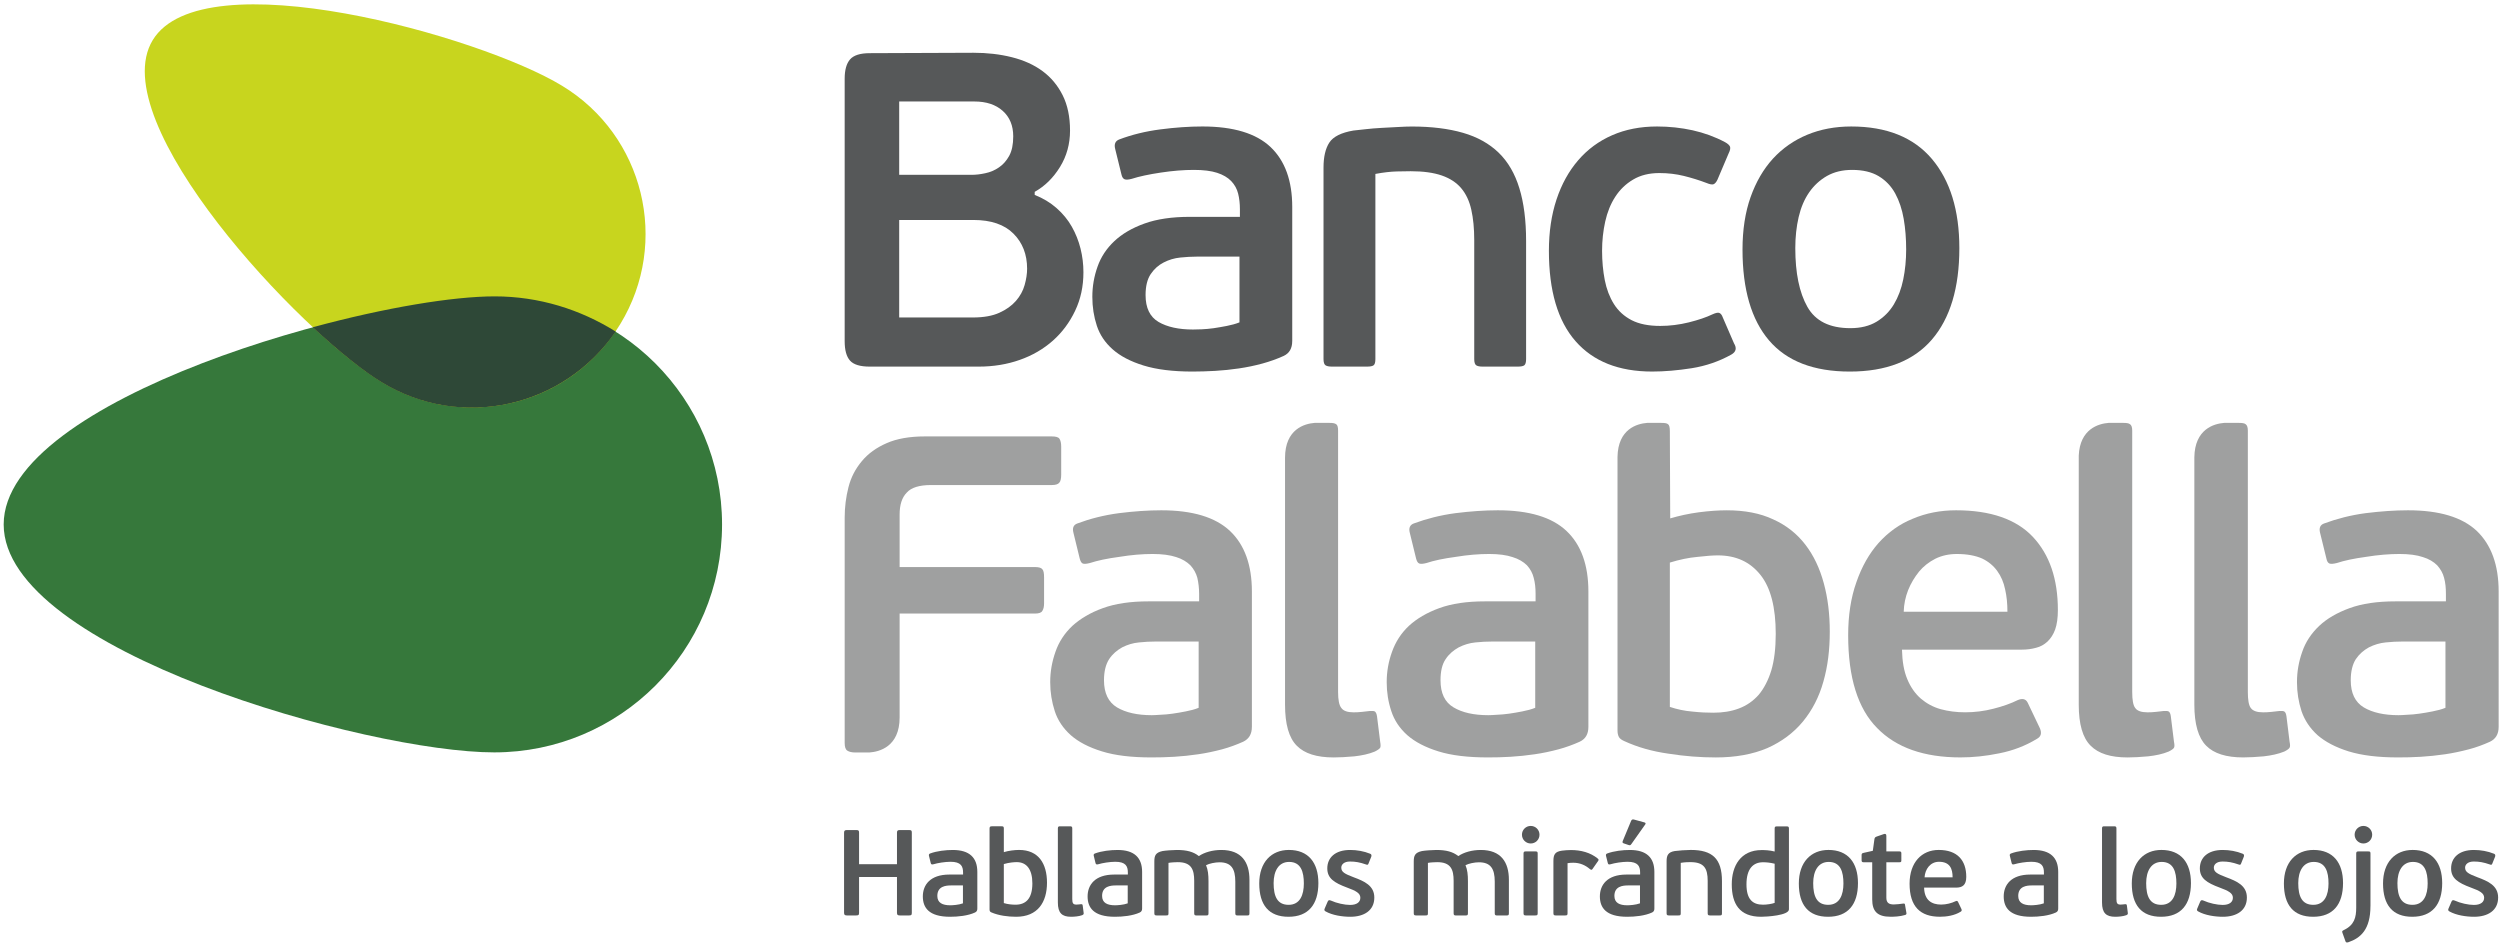 <?xml version="1.0" encoding="UTF-8"?>
<svg width="219px" height="83px" viewBox="0 0 219 83" version="1.1" xmlns="http://www.w3.org/2000/svg" xmlns:xlink="http://www.w3.org/1999/xlink">
    <!-- Generator: Sketch 49 (51002) - http://www.bohemiancoding.com/sketch -->
    <title>@svglogo-bfco</title>
    <desc>Created with Sketch.</desc>
    <defs></defs>
    <g id="Page-1" stroke="none" stroke-width="1" fill="none" fill-rule="evenodd">
        <g id="Artboard" transform="translate(-45, -43)" fill-rule="nonzero">
            <g id="logo-bfco" transform="translate(45, 43)">
                <g id="Group">
                    <path d="M43.296,65.909 C32.263,65.909 0.322,56.975 0.322,45.942 C0.322,34.924 32.263,25.989 43.296,25.989 C54.319,25.989 63.252,34.925 63.252,45.942 C63.254,56.977 54.319,65.909 43.296,65.909" id="Shape" fill="#36783B"></path>
                    <path d="M33.457,33.486 C26.277,29.13 9.02,10.689 13.379,3.515 C17.734,-3.661 42.059,3.139 49.236,7.512 C56.411,11.856 58.704,21.21 54.338,28.386 C49.981,35.564 40.639,37.852 33.457,33.486" id="Shape" fill="#C8D51E"></path>
                    <path d="M27.391,28.668 C29.682,30.786 31.823,32.516 33.449,33.496 C40.418,37.735 49.38,35.692 53.935,29.045 C50.855,27.118 47.238,25.962 43.338,25.962 C39.679,25.96 33.725,26.952 27.391,28.668" id="Shape" fill="#2E4837"></path>
                    <path d="M90.638,17.075 C91.37,17.363 92.01,17.749 92.559,18.233 C93.109,18.717 93.55,19.257 93.891,19.858 C94.23,20.458 94.485,21.097 94.655,21.777 C94.825,22.457 94.908,23.147 94.908,23.853 C94.908,25.083 94.668,26.204 94.183,27.219 C93.7,28.24 93.048,29.117 92.227,29.846 C91.403,30.574 90.437,31.14 89.326,31.528 C88.217,31.92 87.021,32.115 85.742,32.115 L76.187,32.115 C75.351,32.115 74.774,31.941 74.46,31.587 C74.148,31.235 73.993,30.67 73.993,29.884 L73.993,6.894 C73.993,6.136 74.148,5.574 74.46,5.209 C74.774,4.843 75.351,4.658 76.187,4.658 L85.272,4.622 C86.474,4.622 87.596,4.75 88.643,5.013 C89.687,5.277 90.581,5.679 91.324,6.228 C92.069,6.776 92.656,7.482 93.089,8.343 C93.52,9.205 93.735,10.235 93.735,11.437 C93.735,12.613 93.441,13.679 92.854,14.629 C92.263,15.587 91.528,16.307 90.64,16.805 L90.64,17.075 L90.638,17.075 Z M78.769,15.315 L85.116,15.315 C85.483,15.315 85.88,15.27 86.31,15.175 C86.744,15.086 87.14,14.916 87.505,14.667 C87.87,14.42 88.17,14.08 88.407,13.649 C88.643,13.217 88.759,12.651 88.759,11.944 C88.759,11.006 88.452,10.261 87.839,9.712 C87.226,9.163 86.396,8.89 85.351,8.89 L78.769,8.89 L78.769,15.315 Z M89.975,23.542 C89.975,22.287 89.575,21.261 88.777,20.465 C87.985,19.67 86.815,19.27 85.272,19.27 L78.769,19.27 L78.769,27.811 L85.234,27.811 C86.173,27.811 86.942,27.671 87.545,27.397 C88.144,27.127 88.627,26.781 88.994,26.361 C89.358,25.943 89.614,25.481 89.758,24.969 C89.901,24.461 89.975,23.983 89.975,23.542 Z" id="Shape" fill="#565859"></path>
                    <path d="M113.198,29.884 C113.198,30.512 112.951,30.943 112.455,31.176 C111.881,31.439 111.259,31.66 110.595,31.844 C109.929,32.026 109.243,32.169 108.539,32.273 C107.832,32.378 107.135,32.449 106.444,32.489 C105.75,32.528 105.092,32.549 104.464,32.549 C102.742,32.549 101.311,32.37 100.176,32.018 C99.038,31.668 98.138,31.194 97.474,30.607 C96.808,30.02 96.343,29.328 96.082,28.533 C95.82,27.737 95.689,26.895 95.689,26.004 C95.689,25.092 95.84,24.211 96.143,23.362 C96.44,22.514 96.932,21.768 97.609,21.131 C98.287,20.489 99.168,19.973 100.255,19.582 C101.338,19.19 102.664,18.996 104.23,18.996 L108.616,18.996 L108.616,18.328 C108.616,17.835 108.565,17.377 108.46,16.96 C108.357,16.541 108.15,16.174 107.853,15.861 C107.553,15.549 107.14,15.307 106.62,15.138 C106.096,14.968 105.419,14.883 104.582,14.883 C103.694,14.883 102.728,14.96 101.686,15.118 C100.642,15.274 99.792,15.456 99.138,15.666 C98.85,15.743 98.643,15.757 98.51,15.702 C98.381,15.649 98.288,15.506 98.237,15.273 L97.688,13.039 C97.584,12.623 97.703,12.349 98.041,12.217 C99.138,11.801 100.34,11.504 101.643,11.335 C102.949,11.165 104.177,11.079 105.327,11.079 C108.043,11.079 110.032,11.681 111.302,12.881 C112.567,14.085 113.2,15.831 113.2,18.13 L113.2,29.884 L113.198,29.884 Z M108.578,22.481 L104.817,22.481 C104.373,22.481 103.896,22.508 103.388,22.561 C102.881,22.611 102.396,22.756 101.94,22.991 C101.481,23.223 101.103,23.566 100.804,24.007 C100.504,24.453 100.352,25.066 100.352,25.851 C100.352,26.972 100.73,27.756 101.488,28.202 C102.245,28.644 103.253,28.866 104.503,28.866 C104.685,28.866 104.938,28.861 105.268,28.847 C105.595,28.832 105.94,28.802 106.307,28.752 C106.671,28.696 107.058,28.633 107.462,28.553 C107.867,28.473 108.242,28.374 108.578,28.24 L108.578,22.481 Z" id="Shape" fill="#565859"></path>
                    <path d="M123.579,14.999 C123.293,14.999 122.881,15.007 122.346,15.019 C121.809,15.034 121.188,15.104 120.484,15.236 L120.484,31.452 C120.484,31.738 120.434,31.921 120.326,32 C120.223,32.078 120.027,32.115 119.741,32.115 L116.683,32.115 C116.424,32.115 116.234,32.078 116.114,32 C115.998,31.92 115.94,31.738 115.94,31.452 L115.94,14.687 C115.94,13.746 116.108,13.016 116.448,12.493 C116.787,11.971 117.492,11.618 118.56,11.435 C118.821,11.411 119.17,11.372 119.612,11.32 C120.056,11.27 120.527,11.228 121.021,11.203 C121.516,11.176 121.998,11.153 122.467,11.126 C122.936,11.099 123.338,11.083 123.679,11.083 C125.398,11.083 126.893,11.27 128.152,11.633 C129.418,11.998 130.462,12.582 131.281,13.374 C132.102,14.171 132.707,15.212 133.097,16.491 C133.49,17.768 133.686,19.31 133.686,21.112 L133.686,31.452 C133.686,31.738 133.633,31.921 133.528,32 C133.428,32.078 133.23,32.115 132.947,32.115 L129.879,32.115 C129.621,32.115 129.431,32.078 129.316,32 C129.199,31.92 129.143,31.738 129.143,31.452 L129.143,21.034 C129.143,20.015 129.057,19.128 128.885,18.368 C128.717,17.612 128.422,16.986 128.005,16.491 C127.588,15.995 127.02,15.623 126.303,15.374 C125.585,15.125 124.676,14.999 123.579,14.999" id="Shape" fill="#565859"></path>
                    <path d="M145.435,28.551 C146.276,28.551 147.109,28.445 147.945,28.239 C148.779,28.03 149.471,27.796 150.019,27.533 C150.307,27.403 150.507,27.363 150.624,27.417 C150.742,27.47 150.844,27.599 150.917,27.81 L151.899,30.078 C152.158,30.497 152.081,30.824 151.663,31.061 C150.594,31.66 149.435,32.056 148.197,32.255 C146.955,32.449 145.801,32.548 144.73,32.548 C141.804,32.548 139.566,31.659 138.013,29.882 C136.459,28.104 135.684,25.47 135.684,21.968 C135.684,20.325 135.904,18.832 136.347,17.486 C136.793,16.14 137.427,14.992 138.248,14.041 C139.07,13.086 140.061,12.355 141.225,11.847 C142.387,11.337 143.699,11.08 145.162,11.08 C146.23,11.08 147.27,11.194 148.277,11.414 C149.283,11.639 150.228,11.982 151.117,12.455 C151.354,12.587 151.494,12.714 151.55,12.848 C151.597,12.977 151.562,13.173 151.428,13.437 L150.448,15.744 C150.348,15.955 150.233,16.084 150.116,16.136 C149.999,16.189 149.784,16.151 149.47,16.021 C148.841,15.782 148.19,15.582 147.511,15.412 C146.834,15.244 146.113,15.16 145.356,15.16 C144.47,15.16 143.706,15.347 143.067,15.728 C142.425,16.106 141.902,16.609 141.499,17.234 C141.091,17.859 140.8,18.586 140.616,19.409 C140.436,20.229 140.342,21.087 140.342,21.971 C140.342,22.886 140.424,23.743 140.578,24.537 C140.736,25.336 141,26.031 141.38,26.634 C141.756,27.234 142.273,27.706 142.927,28.046 C143.584,28.385 144.422,28.551 145.435,28.551" id="Shape" fill="#565859"></path>
                    <path d="M171.639,21.738 C171.639,25.212 170.835,27.881 169.232,29.749 C167.625,31.613 165.229,32.549 162.044,32.549 C158.884,32.549 156.528,31.641 154.974,29.826 C153.42,28.01 152.644,25.356 152.644,21.856 C152.644,20.131 152.88,18.603 153.349,17.272 C153.822,15.94 154.472,14.82 155.308,13.901 C156.145,12.991 157.144,12.291 158.307,11.807 C159.467,11.325 160.755,11.08 162.164,11.08 C165.269,11.08 167.628,12.029 169.233,13.921 C170.835,15.817 171.639,18.422 171.639,21.738 M166.98,21.856 C166.98,20.912 166.91,20.017 166.765,19.175 C166.62,18.334 166.372,17.592 166.023,16.951 C165.669,16.304 165.184,15.802 164.569,15.43 C163.958,15.065 163.181,14.883 162.242,14.883 C161.404,14.883 160.674,15.059 160.046,15.412 C159.421,15.769 158.898,16.251 158.483,16.85 C158.063,17.456 157.757,18.178 157.561,19.02 C157.367,19.859 157.268,20.765 157.268,21.734 C157.268,23.916 157.62,25.629 158.326,26.878 C159.031,28.127 160.284,28.747 162.087,28.747 C163,28.747 163.766,28.558 164.396,28.177 C165.021,27.796 165.526,27.291 165.904,26.659 C166.282,26.03 166.557,25.302 166.725,24.475 C166.894,23.648 166.98,22.775 166.98,21.856" id="Shape" fill="#565859"></path>
                    <path d="M109.665,63.676 C109.665,64.302 109.411,64.732 108.905,64.974 C108.334,65.231 107.703,65.466 107.049,65.642 C106.36,65.822 105.679,65.971 104.964,66.074 C104.256,66.178 103.552,66.253 102.858,66.294 C102.151,66.337 101.487,66.35 100.857,66.35 C99.115,66.35 97.672,66.179 96.533,65.822 C95.375,65.466 94.471,64.991 93.797,64.399 C93.133,63.8 92.659,63.104 92.398,62.298 C92.138,61.497 91.998,60.65 91.998,59.76 C91.998,58.819 92.159,57.951 92.462,57.088 C92.758,56.235 93.253,55.473 93.938,54.827 C94.644,54.191 95.513,53.669 96.61,53.273 C97.71,52.871 99.044,52.679 100.607,52.679 L105.043,52.679 L105.043,52.011 C105.043,51.518 104.986,51.051 104.888,50.62 C104.776,50.209 104.573,49.843 104.275,49.517 C103.969,49.213 103.553,48.961 103.04,48.801 C102.494,48.622 101.821,48.529 100.975,48.529 C100.076,48.529 99.109,48.608 98.05,48.782 C96.99,48.923 96.151,49.102 95.471,49.322 C95.193,49.395 94.978,49.41 94.856,49.368 C94.729,49.318 94.646,49.163 94.582,48.922 L94.034,46.675 C93.922,46.249 94.034,45.977 94.382,45.853 C95.471,45.443 96.692,45.13 98.015,44.954 C99.328,44.789 100.564,44.701 101.723,44.701 C104.464,44.701 106.466,45.306 107.747,46.513 C109.026,47.725 109.666,49.497 109.666,51.815 L109.666,63.676 L109.665,63.676 Z M105.002,56.199 L101.209,56.199 C100.758,56.199 100.287,56.221 99.777,56.276 C99.244,56.326 98.772,56.473 98.305,56.707 C97.853,56.962 97.462,57.285 97.163,57.737 C96.868,58.188 96.709,58.813 96.709,59.588 C96.709,60.728 97.099,61.515 97.853,61.969 C98.615,62.422 99.634,62.65 100.894,62.65 C101.073,62.65 101.337,62.636 101.663,62.612 C101.994,62.6 102.35,62.571 102.707,62.518 C103.078,62.466 103.461,62.401 103.873,62.319 C104.286,62.239 104.667,62.142 105.002,62.004 L105.002,56.199 Z" id="Shape" fill="#9FA0A0"></path>
                    <path d="M139.143,63.676 C139.143,64.302 138.896,64.732 138.383,64.974 C137.816,65.231 137.177,65.466 136.518,65.642 C135.843,65.822 135.157,65.971 134.438,66.074 C133.722,66.178 133.029,66.253 132.326,66.294 C131.628,66.337 130.968,66.35 130.337,66.35 C128.594,66.35 127.152,66.179 126.01,65.822 C124.857,65.466 123.953,64.991 123.277,64.399 C122.61,63.8 122.141,63.104 121.88,62.298 C121.611,61.497 121.475,60.65 121.475,59.76 C121.475,58.819 121.634,57.951 121.945,57.088 C122.25,56.235 122.73,55.473 123.417,54.827 C124.109,54.191 124.993,53.669 126.078,53.273 C127.178,52.871 128.51,52.679 130.081,52.679 L134.517,52.679 L134.517,52.011 C134.517,51.518 134.472,51.051 134.353,50.62 C134.253,50.209 134.056,49.843 133.758,49.517 C133.45,49.213 133.029,48.961 132.502,48.801 C131.973,48.622 131.288,48.529 130.452,48.529 C129.554,48.529 128.577,48.608 127.524,48.782 C126.468,48.923 125.615,49.102 124.957,49.322 C124.675,49.395 124.461,49.41 124.338,49.368 C124.197,49.318 124.11,49.163 124.048,48.922 L123.499,46.675 C123.385,46.249 123.514,45.977 123.852,45.853 C124.958,45.443 126.174,45.13 127.491,44.954 C128.811,44.789 130.047,44.701 131.206,44.701 C133.945,44.701 135.951,45.306 137.227,46.513 C138.507,47.725 139.143,49.497 139.143,51.815 L139.143,63.676 Z M134.485,56.199 L130.697,56.199 C130.242,56.199 129.756,56.221 129.249,56.276 C128.733,56.326 128.254,56.473 127.788,56.707 C127.328,56.962 126.94,57.285 126.64,57.737 C126.329,58.188 126.189,58.813 126.189,59.588 C126.189,60.728 126.564,61.515 127.336,61.969 C128.092,62.422 129.102,62.65 130.381,62.65 C130.566,62.65 130.809,62.636 131.147,62.612 C131.461,62.6 131.819,62.571 132.193,62.518 C132.561,62.466 132.941,62.401 133.355,62.319 C133.766,62.239 134.138,62.142 134.485,62.004 L134.485,56.199 Z" id="Shape" fill="#9FA0A0"></path>
                    <path d="M171.35,44.701 C174.375,44.701 176.628,45.487 178.083,47.033 C179.541,48.591 180.27,50.718 180.27,53.436 C180.27,54.118 180.192,54.687 180.033,55.141 C179.875,55.575 179.647,55.927 179.362,56.199 C179.077,56.464 178.736,56.657 178.359,56.746 C177.971,56.853 177.563,56.909 177.112,56.909 L166.614,56.909 C166.639,57.948 166.783,58.795 167.08,59.499 C167.367,60.195 167.767,60.759 168.258,61.192 C168.764,61.623 169.342,61.938 169.993,62.122 C170.661,62.304 171.378,62.398 172.143,62.398 C172.973,62.398 173.818,62.296 174.63,62.082 C175.437,61.881 176.158,61.623 176.756,61.328 C177.167,61.157 177.466,61.219 177.634,61.571 L178.701,63.809 C178.878,64.243 178.784,64.537 178.423,64.73 C177.419,65.338 176.338,65.754 175.134,65.992 C173.958,66.234 172.824,66.349 171.738,66.349 C168.547,66.349 166.109,65.495 164.437,63.776 C162.751,62.076 161.9,59.361 161.9,55.648 C161.9,53.906 162.137,52.36 162.618,51.005 C163.088,49.64 163.741,48.491 164.56,47.566 C165.407,46.628 166.391,45.912 167.552,45.444 C168.71,44.95 169.983,44.701 171.35,44.701 M171.422,48.53 C170.717,48.53 170.087,48.672 169.535,48.945 C168.969,49.234 168.494,49.611 168.113,50.067 C167.723,50.556 167.394,51.089 167.153,51.694 C166.918,52.293 166.783,52.924 166.766,53.586 L175.85,53.586 C175.85,52.87 175.786,52.222 175.646,51.614 C175.519,51.011 175.298,50.482 174.959,50.019 C174.627,49.556 174.182,49.187 173.626,48.922 C173.049,48.672 172.321,48.53 171.422,48.53" id="Shape" fill="#9FA0A0"></path>
                    <path d="M218.882,63.676 C218.882,64.302 218.627,64.732 218.123,64.974 C217.557,65.231 216.94,65.466 216.263,65.642 C215.576,65.822 214.891,65.971 214.186,66.074 C213.47,66.178 212.754,66.253 212.075,66.294 C211.367,66.337 210.713,66.35 210.068,66.35 C208.334,66.35 206.908,66.179 205.744,65.822 C204.605,65.466 203.7,64.991 203.016,64.399 C202.358,63.8 201.89,63.104 201.613,62.298 C201.353,61.497 201.215,60.65 201.215,59.76 C201.215,58.819 201.373,57.951 201.679,57.088 C201.968,56.235 202.48,55.473 203.163,54.827 C203.837,54.191 204.734,53.669 205.824,53.273 C206.923,52.871 208.258,52.679 209.839,52.679 L214.262,52.679 L214.262,52.011 C214.262,51.518 214.222,51.051 214.102,50.62 C214.001,50.209 213.785,49.843 213.494,49.517 C213.186,49.213 212.776,48.961 212.248,48.801 C211.723,48.622 211.038,48.529 210.196,48.529 C209.306,48.529 208.32,48.608 207.258,48.782 C206.217,48.923 205.371,49.102 204.703,49.322 C204.41,49.395 204.195,49.41 204.069,49.368 C203.931,49.318 203.838,49.163 203.791,48.922 L203.239,46.675 C203.131,46.249 203.247,45.977 203.6,45.853 C204.703,45.443 205.909,45.13 207.22,44.954 C208.552,44.789 209.784,44.701 210.936,44.701 C213.684,44.701 215.691,45.306 216.97,46.513 C218.235,47.725 218.882,49.497 218.882,51.815 L218.882,63.676 Z M214.222,56.199 L210.419,56.199 C209.979,56.199 209.499,56.221 208.986,56.276 C208.474,56.326 207.988,56.473 207.519,56.707 C207.058,56.962 206.683,57.285 206.372,57.737 C206.082,58.188 205.925,58.813 205.925,59.588 C205.925,60.728 206.313,61.515 207.069,61.969 C207.827,62.422 208.851,62.65 210.111,62.65 C210.303,62.65 210.546,62.636 210.88,62.612 C211.218,62.6 211.564,62.571 211.924,62.518 C212.297,62.466 212.688,62.401 213.094,62.319 C213.503,62.239 213.884,62.142 214.222,62.004 L214.222,56.199 Z" id="Shape" fill="#9FA0A0"></path>
                    <path d="M92.813,38.442 C92.719,38.289 92.49,38.23 92.124,38.23 L81.016,38.23 C79.69,38.23 78.56,38.426 77.668,38.822 C76.769,39.213 76.043,39.738 75.502,40.392 C74.938,41.063 74.547,41.811 74.327,42.674 C74.11,43.525 73.994,44.41 73.994,45.344 L73.994,65.09 C73.994,65.428 74.067,65.657 74.23,65.759 C74.389,65.862 74.618,65.917 74.915,65.917 L76.158,65.917 C77.012,65.859 78.807,65.426 78.807,62.847 L78.807,53.748 L90.655,53.748 C91.016,53.748 91.224,53.671 91.312,53.509 C91.415,53.351 91.461,53.129 91.461,52.836 L91.461,50.595 C91.461,50.209 91.417,49.984 91.312,49.869 C91.224,49.747 91.018,49.673 90.655,49.673 L78.807,49.673 L78.807,45.065 C78.807,44.226 79.007,43.58 79.438,43.146 C79.828,42.709 80.541,42.49 81.54,42.49 L92.124,42.49 C92.464,42.49 92.69,42.424 92.794,42.281 C92.905,42.169 92.961,41.926 92.961,41.574 L92.961,39.134 C92.963,38.822 92.905,38.586 92.813,38.442" id="Shape" fill="#9FA0A0"></path>
                    <path d="M159.764,51.09 C159.409,49.779 158.875,48.653 158.144,47.705 C157.418,46.763 156.491,46.019 155.34,45.501 C154.196,44.959 152.838,44.702 151.26,44.702 C150.541,44.702 149.732,44.759 148.826,44.875 C147.908,44.998 147.075,45.185 146.311,45.411 L146.279,37.76 C146.279,37.436 146.229,37.244 146.121,37.163 C146.018,37.069 145.821,37.046 145.528,37.046 L144.288,37.046 C143.417,37.113 141.741,37.567 141.694,40.017 L141.694,63.985 C141.694,64.214 141.73,64.401 141.817,64.563 C141.888,64.698 142.059,64.821 142.279,64.917 C143.47,65.467 144.762,65.826 146.168,66.023 C147.588,66.247 148.963,66.352 150.31,66.352 C152.037,66.352 153.543,66.076 154.824,65.531 C156.066,64.976 157.109,64.207 157.933,63.21 C158.744,62.224 159.351,61.064 159.729,59.706 C160.114,58.367 160.289,56.91 160.289,55.331 C160.289,53.806 160.119,52.387 159.764,51.09 M155.168,58.722 C154.901,59.59 154.525,60.31 154.062,60.864 C153.572,61.412 153.006,61.809 152.33,62.061 C151.66,62.318 150.899,62.433 150.084,62.433 C149.554,62.433 148.945,62.41 148.254,62.334 C147.573,62.278 146.924,62.14 146.279,61.925 L146.279,49.282 C147.121,49.021 147.922,48.854 148.694,48.784 C149.476,48.694 150.061,48.652 150.482,48.652 C152.073,48.652 153.308,49.219 154.218,50.365 C155.114,51.485 155.555,53.214 155.555,55.528 C155.554,56.79 155.425,57.852 155.168,58.722" id="Shape" fill="#9FA0A0"></path>
                    <path d="M190.44,64.974 L190.165,62.753 C190.136,62.536 190.083,62.41 189.99,62.334 C189.898,62.278 189.749,62.265 189.531,62.284 C189.353,62.307 189.12,62.33 188.843,62.362 C188.567,62.395 188.315,62.4 188.115,62.4 C187.593,62.4 187.226,62.278 187.046,62.022 C186.862,61.782 186.782,61.312 186.782,60.621 L186.782,37.717 C186.782,37.421 186.713,37.242 186.59,37.162 C186.477,37.068 186.264,37.045 185.982,37.045 L184.709,37.045 C183.847,37.112 182.198,37.564 182.098,39.916 L182.098,61.729 C182.098,63.439 182.445,64.636 183.14,65.323 C183.824,66.017 184.894,66.352 186.384,66.352 C186.909,66.352 187.496,66.316 188.173,66.256 C188.845,66.181 189.447,66.056 189.971,65.838 C190.236,65.707 190.399,65.592 190.443,65.498 C190.493,65.41 190.493,65.231 190.44,64.974" id="Shape" fill="#9FA0A0"></path>
                    <path d="M200.567,64.974 L200.294,62.753 C200.261,62.536 200.214,62.41 200.115,62.334 C200.033,62.278 199.865,62.265 199.663,62.284 C199.473,62.307 199.24,62.33 198.966,62.362 C198.698,62.395 198.445,62.4 198.243,62.4 C197.715,62.4 197.357,62.278 197.17,62.022 C196.99,61.782 196.911,61.312 196.911,60.621 L196.911,37.717 C196.911,37.421 196.838,37.242 196.719,37.162 C196.615,37.068 196.399,37.045 196.106,37.045 L194.841,37.045 C193.958,37.112 192.259,37.579 192.225,40.061 L192.225,61.727 C192.225,63.437 192.577,64.634 193.26,65.322 C193.941,66.015 195.028,66.35 196.501,66.35 C197.035,66.35 197.621,66.314 198.306,66.255 C198.966,66.179 199.566,66.055 200.104,65.836 C200.368,65.706 200.517,65.59 200.567,65.496 C200.623,65.41 200.623,65.231 200.567,64.974" id="Shape" fill="#9FA0A0"></path>
                    <path d="M120.903,64.974 L120.627,62.753 C120.595,62.536 120.534,62.41 120.451,62.334 C120.361,62.278 120.205,62.265 119.986,62.284 C119.807,62.307 119.571,62.33 119.293,62.362 C119.012,62.395 118.767,62.4 118.565,62.4 C118.046,62.4 117.686,62.278 117.504,62.022 C117.307,61.782 117.216,61.312 117.216,60.621 L117.216,37.717 C117.216,37.421 117.166,37.242 117.051,37.162 C116.919,37.068 116.737,37.045 116.441,37.045 L115.165,37.045 C114.288,37.112 112.573,37.579 112.569,40.099 L112.569,61.729 C112.569,63.439 112.91,64.636 113.596,65.323 C114.277,66.017 115.35,66.352 116.841,66.352 C117.353,66.352 117.958,66.316 118.642,66.256 C119.298,66.181 119.905,66.056 120.43,65.838 C120.694,65.707 120.851,65.592 120.906,65.498 C120.95,65.41 120.95,65.231 120.903,64.974" id="Shape" fill="#9FA0A0"></path>
                </g>
                <g id="Group" transform="translate(73.245, 71.31)" fill="#565859">
                    <path d="M6.386,8.882 L5.576,8.882 C5.404,8.882 5.33,8.839 5.33,8.656 L5.33,5.517 L2.009,5.517 L2.009,8.656 C2.009,8.849 1.956,8.882 1.751,8.882 L0.939,8.882 C0.78,8.882 0.695,8.839 0.695,8.656 L0.695,1.63 C0.695,1.446 0.78,1.403 0.939,1.403 L1.751,1.403 C1.956,1.403 2.009,1.435 2.009,1.63 L2.009,4.395 L5.33,4.395 L5.33,1.63 C5.33,1.446 5.404,1.403 5.576,1.403 L6.386,1.403 C6.579,1.403 6.63,1.435 6.63,1.63 L6.63,8.656 C6.632,8.849 6.579,8.882 6.386,8.882 Z" id="Shape"></path>
                    <path d="M12.168,8.624 C11.537,8.914 10.672,8.999 9.986,8.999 C8.108,8.999 7.595,8.189 7.595,7.214 C7.595,6.222 8.226,5.301 9.924,5.301 L11.12,5.301 L11.12,5.122 C11.12,4.576 10.938,4.182 10.02,4.182 C9.54,4.182 8.886,4.289 8.534,4.397 C8.383,4.439 8.319,4.418 8.287,4.291 L8.137,3.682 C8.105,3.564 8.128,3.5 8.233,3.455 C8.833,3.233 9.6,3.148 10.222,3.148 C11.695,3.148 12.369,3.831 12.369,5.071 L12.369,8.277 C12.372,8.443 12.317,8.551 12.168,8.624 Z M11.111,6.253 L10.084,6.253 C9.615,6.253 8.865,6.318 8.865,7.172 C8.865,7.78 9.316,7.993 9.999,7.993 C10.202,7.993 10.736,7.961 11.109,7.823 L11.109,6.253 L11.111,6.253 Z" id="Shape"></path>
                    <path d="M15.767,8.999 C15.053,8.999 14.241,8.894 13.599,8.615 C13.472,8.563 13.44,8.484 13.44,8.357 L13.44,1.265 C13.44,1.105 13.505,1.073 13.655,1.073 L14.488,1.073 C14.638,1.073 14.691,1.095 14.691,1.265 L14.691,3.338 C15.107,3.209 15.643,3.145 16.028,3.145 C17.737,3.145 18.472,4.351 18.472,6.017 C18.471,7.726 17.659,8.999 15.767,8.999 Z M15.822,4.212 C15.597,4.212 15.15,4.245 14.69,4.382 L14.69,7.8 C15.033,7.908 15.438,7.941 15.714,7.941 C16.603,7.941 17.19,7.428 17.19,6.074 C17.19,4.834 16.678,4.212 15.822,4.212 Z" id="Shape"></path>
                    <path d="M21.678,8.624 C21.7,8.765 21.689,8.795 21.549,8.861 C21.272,8.965 20.856,8.999 20.577,8.999 C19.786,8.999 19.424,8.668 19.424,7.75 L19.424,1.255 C19.424,1.097 19.487,1.074 19.627,1.074 L20.471,1.074 C20.621,1.074 20.685,1.097 20.685,1.255 L20.685,7.451 C20.685,7.824 20.771,7.932 21.049,7.932 C21.166,7.932 21.337,7.909 21.433,7.899 C21.549,7.89 21.592,7.911 21.602,8.029 L21.678,8.624 Z" id="Shape"></path>
                    <path d="M26.603,8.624 C25.972,8.914 25.107,8.999 24.423,8.999 C22.542,8.999 22.029,8.189 22.029,7.214 C22.029,6.222 22.66,5.301 24.359,5.301 L25.555,5.301 L25.555,5.122 C25.555,4.576 25.374,4.182 24.455,4.182 C23.974,4.182 23.322,4.289 22.97,4.397 C22.818,4.439 22.754,4.418 22.722,4.291 L22.574,3.682 C22.54,3.564 22.561,3.5 22.669,3.455 C23.267,3.233 24.036,3.148 24.657,3.148 C26.13,3.148 26.804,3.831 26.804,5.071 L26.804,8.277 C26.805,8.443 26.75,8.551 26.603,8.624 Z M25.544,6.253 L24.519,6.253 C24.047,6.253 23.299,6.318 23.299,7.172 C23.299,7.78 23.749,7.993 24.432,7.993 C24.635,7.993 25.17,7.961 25.543,7.823 L25.543,6.253 L25.544,6.253 Z" id="Shape"></path>
                    <path d="M28.911,8.882 L28.075,8.882 C27.937,8.882 27.875,8.849 27.875,8.698 L27.875,4.159 C27.875,3.644 27.979,3.377 28.589,3.242 C28.805,3.2 29.509,3.147 29.85,3.147 C30.715,3.147 31.304,3.306 31.773,3.682 C32.266,3.35 32.982,3.147 33.739,3.147 C35.513,3.147 36.207,4.213 36.207,5.764 L36.207,8.701 C36.207,8.862 36.154,8.885 35.994,8.885 L35.171,8.885 C35.032,8.885 34.968,8.852 34.968,8.701 L34.968,5.923 C34.968,4.782 34.605,4.227 33.578,4.227 C33.217,4.227 32.681,4.332 32.404,4.482 C32.574,4.879 32.619,5.336 32.619,5.872 L32.619,8.701 C32.619,8.862 32.566,8.885 32.404,8.885 L31.571,8.885 C31.431,8.885 31.367,8.852 31.367,8.701 L31.367,5.849 C31.367,4.858 31.122,4.215 29.925,4.215 C29.755,4.215 29.316,4.236 29.114,4.279 L29.114,8.701 C29.114,8.861 29.072,8.882 28.911,8.882 Z" id="Shape"></path>
                    <path d="M39.629,8.999 C37.908,8.999 37.065,7.972 37.065,6.083 C37.065,4.213 38.133,3.145 39.661,3.145 C41.36,3.145 42.245,4.247 42.245,6.051 C42.243,7.932 41.358,8.999 39.629,8.999 Z M39.68,4.194 C38.762,4.194 38.324,4.992 38.324,6.052 C38.324,7.227 38.655,7.953 39.636,7.953 C40.641,7.953 40.972,7.078 40.972,6.084 C40.972,5.057 40.717,4.194 39.68,4.194 Z" id="Shape"></path>
                    <path d="M45.044,8.999 C44.349,8.999 43.474,8.87 42.874,8.528 C42.779,8.475 42.736,8.401 42.8,8.274 L43.058,7.673 C43.12,7.545 43.175,7.515 43.334,7.577 C43.847,7.812 44.543,7.962 45.023,7.962 C45.622,7.962 45.921,7.708 45.921,7.333 C45.921,6.926 45.525,6.724 44.766,6.445 C43.612,6.017 43.026,5.623 43.026,4.76 C43.026,3.83 43.709,3.147 45.023,3.147 C45.622,3.147 46.229,3.253 46.784,3.478 C46.901,3.529 46.913,3.617 46.88,3.734 L46.634,4.344 C46.593,4.461 46.529,4.461 46.42,4.418 C45.866,4.226 45.491,4.16 45.01,4.16 C44.486,4.16 44.252,4.427 44.252,4.694 C44.252,5.081 44.549,5.239 45.341,5.541 C46.259,5.882 47.145,6.266 47.145,7.313 C47.148,8.454 46.241,8.999 45.044,8.999 Z" id="Shape"></path>
                    <path d="M51.638,8.882 L50.803,8.882 C50.665,8.882 50.6,8.849 50.6,8.698 L50.6,4.159 C50.6,3.644 50.708,3.377 51.318,3.242 C51.53,3.2 52.234,3.147 52.577,3.147 C53.442,3.147 54.029,3.306 54.501,3.682 C54.991,3.35 55.707,3.147 56.467,3.147 C58.241,3.147 58.934,4.213 58.934,5.764 L58.934,8.701 C58.934,8.862 58.88,8.885 58.722,8.885 L57.898,8.885 C57.757,8.885 57.695,8.852 57.695,8.701 L57.695,5.923 C57.695,4.782 57.332,4.227 56.305,4.227 C55.942,4.227 55.407,4.332 55.132,4.482 C55.303,4.879 55.346,5.336 55.346,5.872 L55.346,8.701 C55.346,8.862 55.291,8.885 55.132,8.885 L54.298,8.885 C54.159,8.885 54.093,8.852 54.093,8.701 L54.093,5.849 C54.093,4.858 53.848,4.215 52.653,4.215 C52.481,4.215 52.043,4.236 51.841,4.279 L51.841,8.701 C51.84,8.861 51.797,8.882 51.638,8.882 Z" id="Shape"></path>
                    <path d="M60.846,2.579 C60.42,2.579 60.078,2.236 60.078,1.809 C60.078,1.384 60.42,1.041 60.846,1.041 C61.274,1.041 61.615,1.384 61.615,1.809 C61.615,2.238 61.274,2.579 60.846,2.579 Z M61.242,8.882 L60.42,8.882 C60.278,8.882 60.216,8.849 60.216,8.698 L60.216,3.452 C60.216,3.305 60.278,3.273 60.42,3.273 L61.242,3.273 C61.401,3.273 61.456,3.295 61.456,3.452 L61.456,8.698 C61.454,8.861 61.401,8.882 61.242,8.882 Z" id="Shape"></path>
                    <path d="M63.859,8.882 L63.035,8.882 C62.897,8.882 62.834,8.849 62.834,8.698 L62.834,4.116 C62.834,3.549 62.973,3.294 63.582,3.207 C63.836,3.176 64.105,3.154 64.372,3.154 C65.235,3.154 66.07,3.368 66.722,3.902 C66.816,3.977 66.797,4.039 66.754,4.106 L66.261,4.811 C66.187,4.928 66.123,4.884 66.029,4.82 C65.621,4.47 65.141,4.266 64.575,4.266 C64.405,4.266 64.232,4.276 64.072,4.306 L64.072,8.698 C64.072,8.861 64.018,8.882 63.859,8.882 Z" id="Shape"></path>
                    <path d="M71.477,8.624 C70.846,8.914 69.983,8.999 69.297,8.999 C67.419,8.999 66.904,8.189 66.904,7.214 C66.904,6.222 67.535,5.301 69.233,5.301 L70.429,5.301 L70.429,5.122 C70.429,4.576 70.248,4.182 69.327,4.182 C68.848,4.182 68.195,4.289 67.843,4.397 C67.692,4.439 67.63,4.418 67.598,4.291 L67.446,3.682 C67.416,3.564 67.437,3.5 67.542,3.455 C68.142,3.233 68.909,3.148 69.531,3.148 C71.005,3.148 71.678,3.831 71.678,5.071 L71.678,8.277 C71.681,8.443 71.626,8.551 71.477,8.624 Z M70.42,6.253 L69.394,6.253 C68.924,6.253 68.176,6.318 68.176,7.172 C68.176,7.78 68.625,7.993 69.309,7.993 C69.512,7.993 70.045,7.961 70.418,7.823 L70.418,6.253 L70.42,6.253 Z M68.987,2.567 C68.871,2.525 68.871,2.461 68.912,2.353 L69.638,0.602 C69.691,0.486 69.766,0.442 69.905,0.486 L70.802,0.731 C70.92,0.762 70.931,0.836 70.879,0.91 L69.67,2.62 C69.585,2.749 69.532,2.749 69.426,2.716 L68.987,2.567 Z" id="Shape"></path>
                    <path d="M73.988,4.276 L73.988,8.698 C73.988,8.859 73.947,8.882 73.785,8.882 L72.952,8.882 C72.812,8.882 72.749,8.849 72.749,8.698 L72.749,4.127 C72.749,3.614 72.887,3.336 73.465,3.241 C73.762,3.198 74.49,3.145 74.864,3.145 C76.754,3.145 77.599,3.904 77.599,5.879 L77.599,8.698 C77.599,8.859 77.557,8.882 77.396,8.882 L76.552,8.882 C76.413,8.882 76.348,8.849 76.348,8.698 L76.348,5.858 C76.348,4.746 76.027,4.212 74.83,4.212 C74.683,4.212 74.372,4.212 73.988,4.276 Z" id="Shape"></path>
                    <path d="M81.072,3.156 C81.35,3.156 81.755,3.166 82.215,3.282 L82.215,1.265 C82.215,1.105 82.268,1.082 82.43,1.082 L83.262,1.082 C83.401,1.082 83.466,1.105 83.466,1.265 L83.466,8.348 C83.466,8.883 81.521,8.999 81.03,8.999 C79.127,8.999 78.458,7.856 78.458,6.157 C78.455,4.553 79.233,3.156 81.072,3.156 Z M81.2,7.941 C81.5,7.941 81.97,7.878 82.215,7.782 L82.215,4.351 C81.778,4.247 81.479,4.224 81.191,4.224 C80.355,4.224 79.746,4.767 79.746,6.155 C79.746,7.472 80.282,7.941 81.2,7.941 Z" id="Shape"></path>
                    <path d="M86.897,8.999 C85.173,8.999 84.333,7.972 84.333,6.083 C84.333,4.213 85.399,3.145 86.927,3.145 C88.627,3.145 89.513,4.247 89.513,6.051 C89.513,7.932 88.627,8.999 86.897,8.999 Z M86.949,4.194 C86.029,4.194 85.591,4.992 85.591,6.052 C85.591,7.227 85.923,7.953 86.903,7.953 C87.907,7.953 88.24,7.078 88.24,6.084 C88.241,5.057 87.985,4.194 86.949,4.194 Z" id="Shape"></path>
                    <path d="M93.658,8.839 C93.177,8.988 92.632,8.997 92.365,8.997 C91.2,8.997 90.761,8.506 90.761,7.482 L90.761,4.224 L90.003,4.224 C89.853,4.224 89.831,4.15 89.831,4.04 L89.831,3.605 C89.831,3.476 89.863,3.435 90.003,3.402 L90.814,3.22 L90.954,2.205 C90.975,2.045 91.041,2.012 91.189,1.959 L91.807,1.745 C91.925,1.725 91.999,1.755 91.999,1.915 L91.999,3.273 L93.143,3.273 C93.294,3.273 93.313,3.349 93.313,3.444 L93.313,4.04 C93.313,4.171 93.303,4.224 93.143,4.224 L91.999,4.224 L91.999,7.322 C91.999,7.77 92.215,7.92 92.652,7.92 C92.832,7.92 93.25,7.879 93.453,7.846 C93.591,7.823 93.623,7.856 93.634,7.952 L93.752,8.636 C93.764,8.721 93.785,8.786 93.658,8.839 Z" id="Shape"></path>
                    <path d="M99,5.505 C99,6.253 98.628,6.435 98.146,6.445 L95.307,6.445 C95.328,7.556 95.978,7.931 96.8,7.931 C97.251,7.931 97.73,7.8 98.05,7.642 C98.178,7.589 98.231,7.6 98.285,7.708 L98.572,8.313 C98.627,8.43 98.604,8.506 98.498,8.562 C97.964,8.893 97.269,8.997 96.692,8.997 C94.972,8.997 94.034,8.111 94.034,6.102 C94.034,4.233 95.101,3.145 96.586,3.145 C98.219,3.145 99,4.054 99,5.505 Z M95.346,5.547 L97.803,5.547 C97.803,4.788 97.568,4.182 96.607,4.182 C95.847,4.182 95.389,4.834 95.346,5.547 Z" id="Shape"></path>
                    <path d="M106.852,8.624 C106.224,8.914 105.357,8.999 104.673,8.999 C102.793,8.999 102.28,8.189 102.28,7.214 C102.28,6.222 102.91,5.301 104.608,5.301 L105.803,5.301 L105.803,5.122 C105.803,4.576 105.623,4.182 104.703,4.182 C104.224,4.182 103.571,4.289 103.218,4.397 C103.068,4.439 103.004,4.418 102.974,4.291 L102.822,3.682 C102.79,3.564 102.811,3.5 102.918,3.455 C103.517,3.233 104.283,3.148 104.905,3.148 C106.38,3.148 107.054,3.831 107.054,5.071 L107.054,8.277 C107.057,8.443 107.002,8.551 106.852,8.624 Z M105.796,6.253 L104.77,6.253 C104.298,6.253 103.552,6.318 103.552,7.172 C103.552,7.78 103.999,7.993 104.684,7.993 C104.888,7.993 105.419,7.961 105.794,7.823 L105.794,6.253 L105.796,6.253 Z" id="Shape"></path>
                    <path d="M113.147,8.624 C113.168,8.765 113.157,8.795 113.018,8.861 C112.742,8.965 112.324,8.999 112.047,8.999 C111.256,8.999 110.892,8.668 110.892,7.75 L110.892,1.255 C110.892,1.097 110.957,1.074 111.094,1.074 L111.939,1.074 C112.089,1.074 112.154,1.097 112.154,1.255 L112.154,7.451 C112.154,7.824 112.238,7.932 112.517,7.932 C112.634,7.932 112.804,7.909 112.902,7.899 C113.018,7.89 113.06,7.911 113.072,8.029 L113.147,8.624 Z" id="Shape"></path>
                    <path d="M116.064,8.999 C114.342,8.999 113.5,7.972 113.5,6.083 C113.5,4.213 114.568,3.145 116.095,3.145 C117.796,3.145 118.682,4.247 118.682,6.051 C118.68,7.932 117.794,8.999 116.064,8.999 Z M116.118,4.194 C115.198,4.194 114.76,4.992 114.76,6.052 C114.76,7.227 115.09,7.953 116.074,7.953 C117.076,7.953 117.407,7.078 117.407,6.084 C117.407,5.057 117.152,4.194 116.118,4.194 Z" id="Shape"></path>
                    <path d="M121.479,8.999 C120.786,8.999 119.909,8.87 119.311,8.528 C119.216,8.475 119.173,8.401 119.237,8.274 L119.492,7.673 C119.557,7.545 119.612,7.515 119.77,7.577 C120.284,7.812 120.979,7.962 121.46,7.962 C122.058,7.962 122.356,7.708 122.356,7.333 C122.356,6.926 121.96,6.724 121.202,6.445 C120.049,6.017 119.462,5.623 119.462,4.76 C119.462,3.83 120.144,3.147 121.46,3.147 C122.058,3.147 122.666,3.253 123.221,3.478 C123.338,3.529 123.35,3.617 123.315,3.734 L123.071,4.344 C123.029,4.461 122.965,4.461 122.857,4.418 C122.302,4.226 121.929,4.16 121.446,4.16 C120.921,4.16 120.687,4.427 120.687,4.694 C120.687,5.081 120.986,5.239 121.777,5.541 C122.696,5.882 123.582,6.266 123.582,7.313 C123.585,8.454 122.675,8.999 121.479,8.999 Z" id="Shape"></path>
                    <path d="M129.387,8.999 C127.667,8.999 126.825,7.972 126.825,6.083 C126.825,4.213 127.893,3.145 129.421,3.145 C131.118,3.145 132.005,4.247 132.005,6.051 C132.003,7.932 131.117,8.999 129.387,8.999 Z M129.44,4.194 C128.522,4.194 128.082,4.992 128.082,6.052 C128.082,7.227 128.415,7.953 129.396,7.953 C130.399,7.953 130.733,7.078 130.733,6.084 C130.735,5.057 130.475,4.194 129.44,4.194 Z" id="Shape"></path>
                    <path d="M134.406,8.06 C134.406,10.111 133.554,10.859 132.463,11.232 C132.314,11.275 132.249,11.243 132.218,11.146 L131.95,10.399 C131.898,10.26 131.95,10.228 132.07,10.164 C132.998,9.726 133.159,9.055 133.159,8.199 L133.159,3.453 C133.159,3.306 133.221,3.274 133.361,3.274 L134.206,3.274 C134.365,3.274 134.408,3.297 134.408,3.453 L134.408,8.06 L134.406,8.06 Z M133.787,2.579 C133.372,2.579 133.02,2.236 133.02,1.809 C133.02,1.384 133.37,1.041 133.787,1.041 C134.215,1.041 134.558,1.384 134.558,1.809 C134.558,2.238 134.215,2.579 133.787,2.579 Z" id="Shape"></path>
                    <path d="M138.072,8.999 C136.351,8.999 135.509,7.972 135.509,6.083 C135.509,4.213 136.578,3.145 138.104,3.145 C139.803,3.145 140.691,4.247 140.691,6.051 C140.691,7.932 139.803,8.999 138.072,8.999 Z M138.127,4.194 C137.209,4.194 136.77,4.992 136.77,6.052 C136.77,7.227 137.101,7.953 138.084,7.953 C139.089,7.953 139.418,7.078 139.418,6.084 C139.418,5.057 139.163,4.194 138.127,4.194 Z" id="Shape"></path>
                    <path d="M143.49,8.999 C142.795,8.999 141.921,8.87 141.32,8.528 C141.226,8.475 141.181,8.401 141.246,8.274 L141.504,7.673 C141.566,7.545 141.619,7.515 141.782,7.577 C142.294,7.812 142.988,7.962 143.467,7.962 C144.068,7.962 144.366,7.708 144.366,7.333 C144.366,6.926 143.971,6.724 143.212,6.445 C142.058,6.017 141.472,5.623 141.472,4.76 C141.472,3.83 142.156,3.147 143.467,3.147 C144.068,3.147 144.677,3.253 145.232,3.478 C145.347,3.529 145.359,3.617 145.326,3.734 L145.08,4.344 C145.039,4.461 144.974,4.461 144.866,4.418 C144.312,4.226 143.938,4.16 143.457,4.16 C142.932,4.16 142.698,4.427 142.698,4.694 C142.698,5.081 142.997,5.239 143.786,5.541 C144.705,5.882 145.591,6.266 145.591,7.313 C145.593,8.454 144.686,8.999 143.49,8.999 Z" id="Shape"></path>
                </g>
            </g>
        </g>
    </g>
</svg>